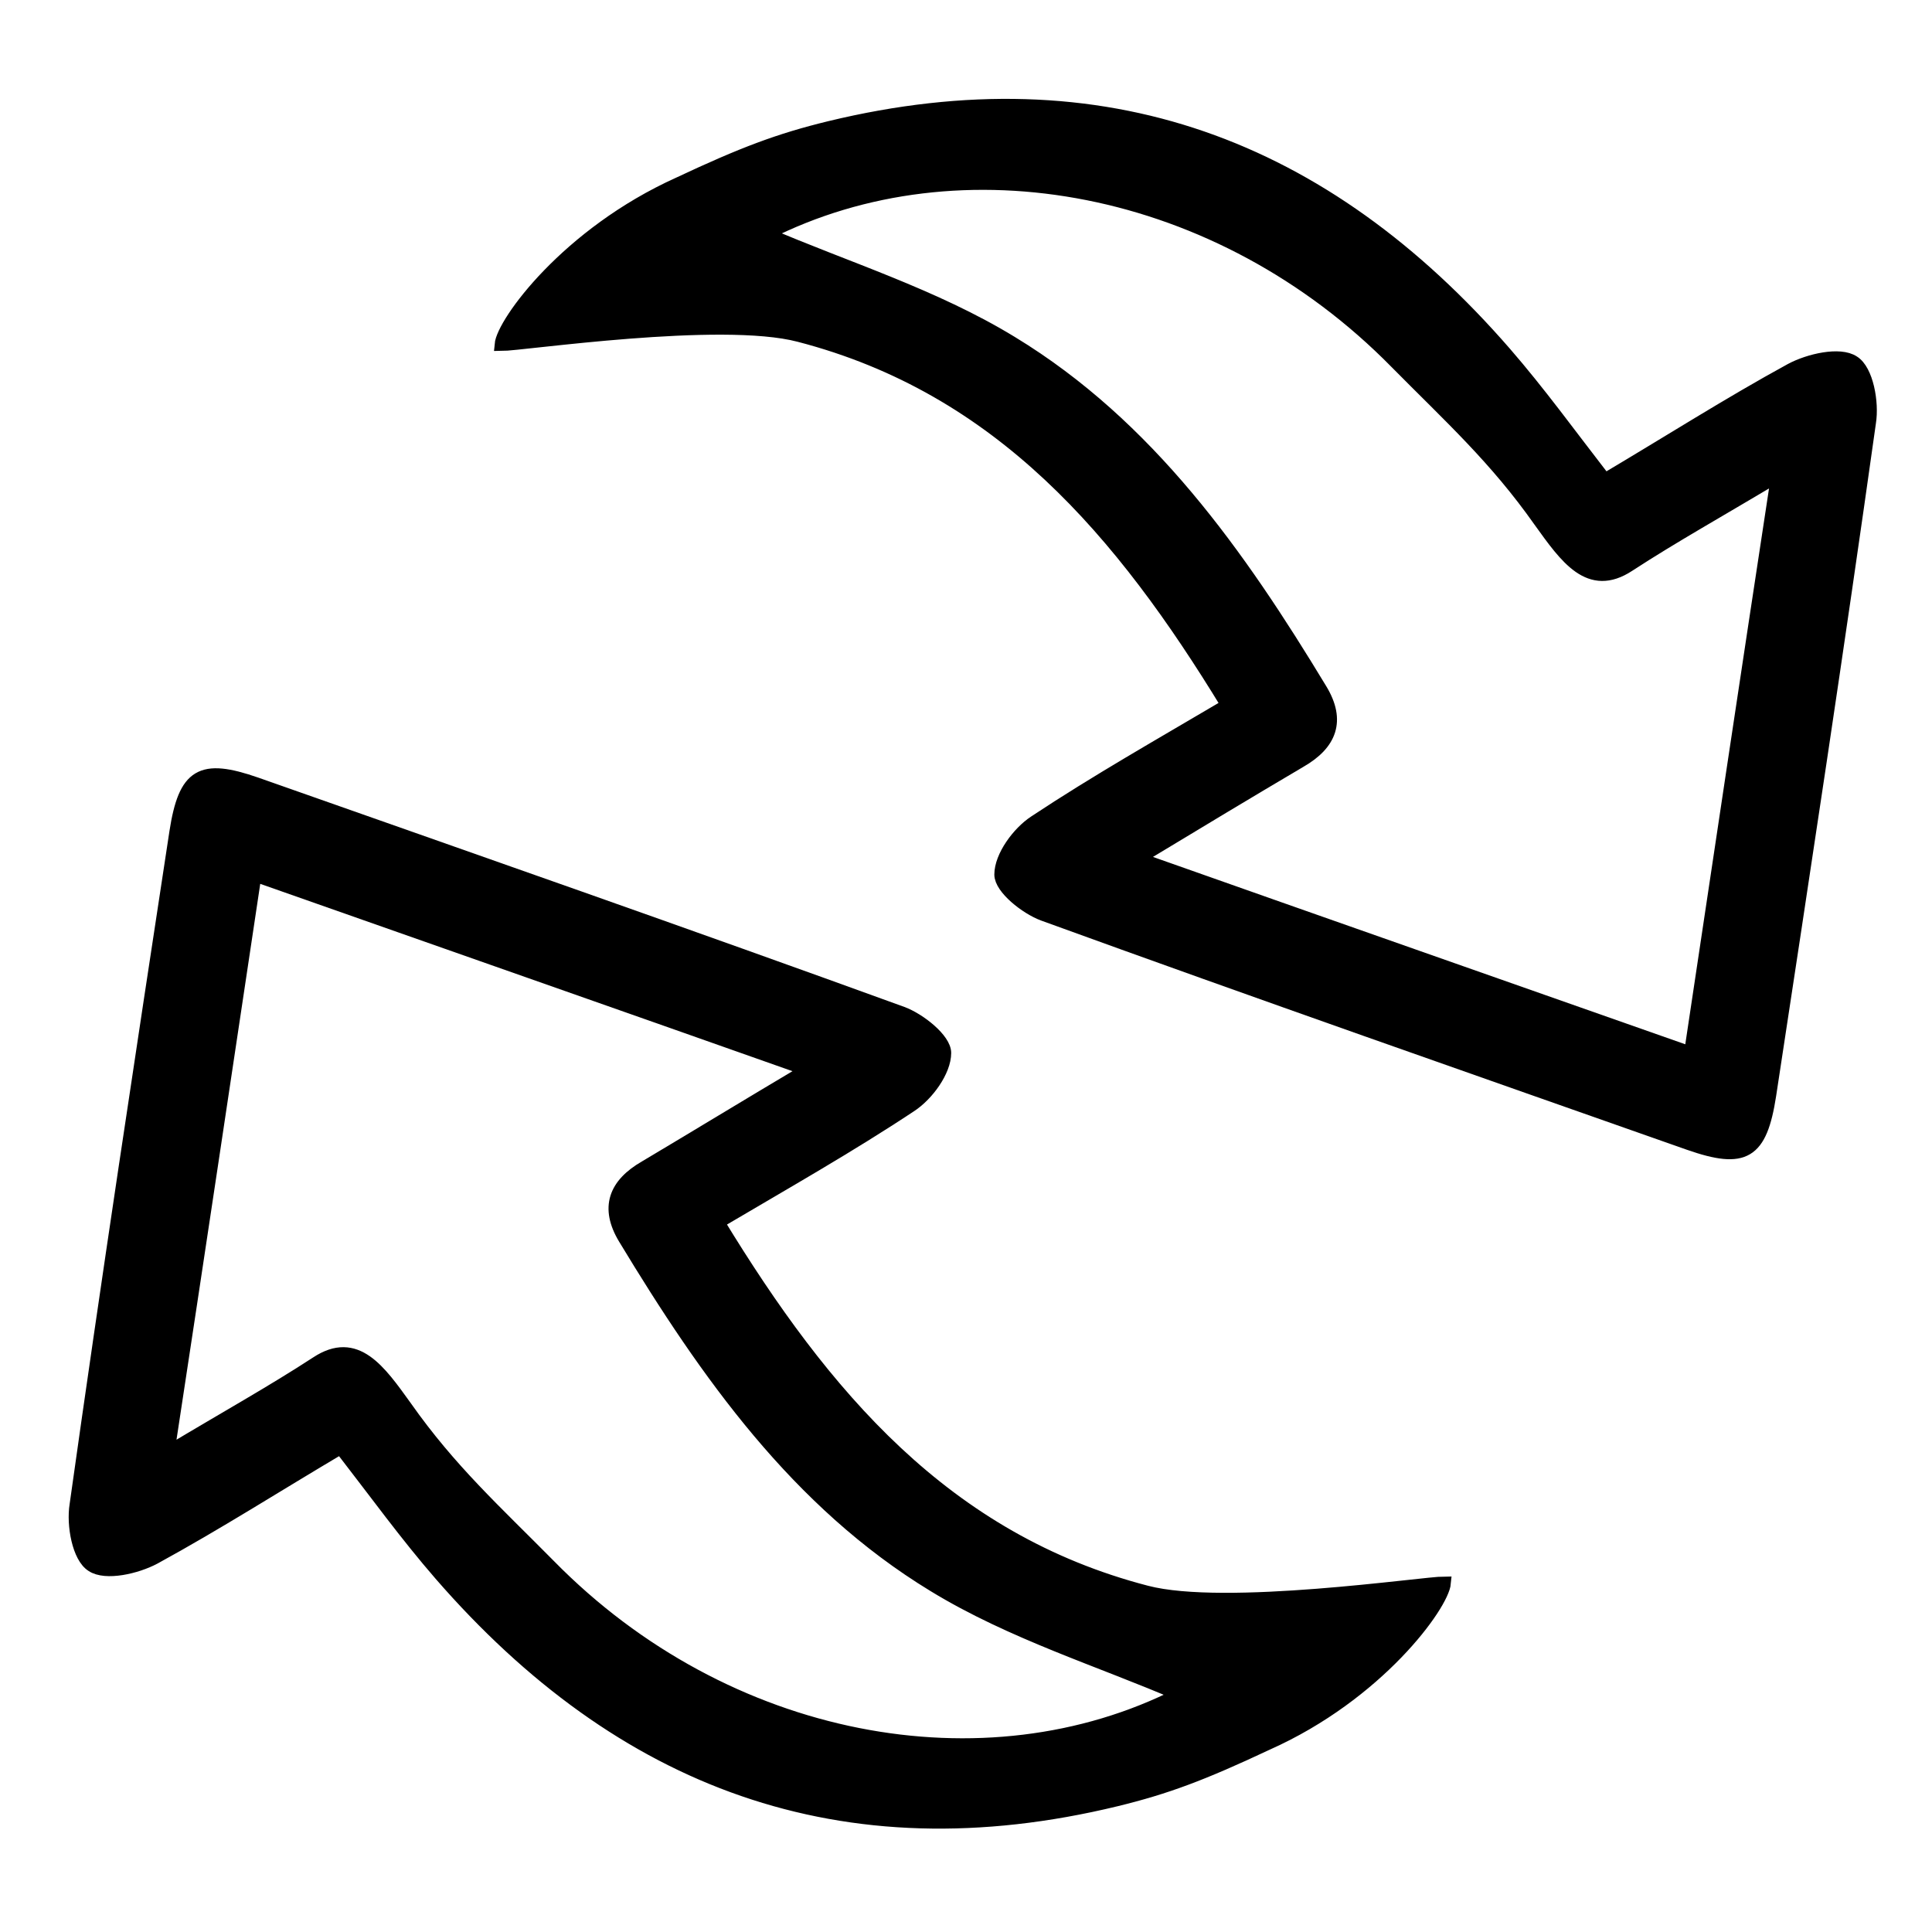 <?xml version="1.0" encoding="utf-8"?>
<!-- Generator: Adobe Illustrator 19.0.0, SVG Export Plug-In . SVG Version: 6.00 Build 0)  -->
<svg version="1.2" baseProfile="tiny" id="Camada_1"
	 xmlns="http://www.w3.org/2000/svg" xmlns:xlink="http://www.w3.org/1999/xlink" x="0px" y="0px" viewBox="0 0 300 300"
	 xml:space="preserve">
<path stroke="#000000" stroke-width="2" stroke-miterlimit="10" d="M105.4,28.5c10-4.7,15.6-6.8,23.4-8.7
	c42.5-10.3,76.9,2.8,104.9,35c5.3,6.1,10,12.6,15.5,19.7c9.8-5.8,19.2-11.8,28.9-17.1c2.8-1.5,7.6-2.6,9.7-1.2
	c2.1,1.3,3,6.3,2.5,9.4c-4.9,34.9-10.2,69.7-15.5,104.5c-1.4,9-3.9,10.5-12.5,7.5c-33.5-11.8-67-23.5-100.3-35.6
	c-2.7-1-6.6-4.1-6.6-6.2c0-2.8,2.7-6.5,5.3-8.2c9.5-6.3,19.4-11.9,29.9-18.1c-16.4-26.9-35.3-49.3-66.5-57.4
	c-12.2-3.2-43,1.4-46.3,1.4C78.1,50.1,88.1,36.3,105.4,28.5z M176.7,133.3c29.7,10.5,57.4,20.2,85.8,30.2c4.5-30,8.8-58.8,13.5-89.6
	c-9,5.4-16.2,9.4-23.1,13.9c-6.1,4-9.7-1.2-13.8-6.9c-6.9-9.8-13.9-16.1-22.3-24.6c-27.4-27.9-67.7-35.3-97.8-20
	c12,5.2,26,9.5,38.1,16.9c21.2,12.9,35.3,32.9,48,53.9c2.9,4.8,1.5,8.4-3.2,11.1C194.1,122.8,186.3,127.5,176.7,133.3z"/>
<path stroke="#000000" stroke-width="2" stroke-miterlimit="10" d="M196.7,270.8c-10,4.7-15.6,6.8-23.4,8.7
	c-42.5,10.3-76.9-2.8-104.9-35c-5.3-6.1-10-12.6-15.5-19.7c-9.8,5.8-19.2,11.8-28.9,17.1c-2.8,1.5-7.6,2.6-9.7,1.2
	c-2.1-1.3-3-6.3-2.5-9.4c4.9-34.9,10.2-69.7,15.5-104.5c1.4-9,3.9-10.5,12.5-7.5c33.5,11.8,67,23.5,100.3,35.6
	c2.7,1,6.6,4.1,6.6,6.2c0,2.8-2.7,6.5-5.3,8.2c-9.5,6.3-19.4,11.9-29.9,18.1c16.4,26.9,35.3,49.3,66.5,57.4
	c12.2,3.2,43-1.4,46.3-1.4C224,249.2,214,263.1,196.7,270.8z M125.4,166.1c-29.7-10.5-57.4-20.2-85.8-30.2
	c-4.5,30-8.8,58.8-13.5,89.6c9-5.4,16.2-9.4,23.1-13.9c6.1-4,9.7,1.2,13.8,6.9c6.9,9.8,13.9,16.1,22.3,24.6
	c27.4,27.9,67.7,35.3,97.8,20c-12-5.2-26-9.5-38.1-16.9c-21.2-12.9-35.3-32.9-48-53.9c-2.9-4.8-1.5-8.4,3.2-11.1
	C108.1,176.5,115.8,171.8,125.4,166.1z"/>
</svg>
